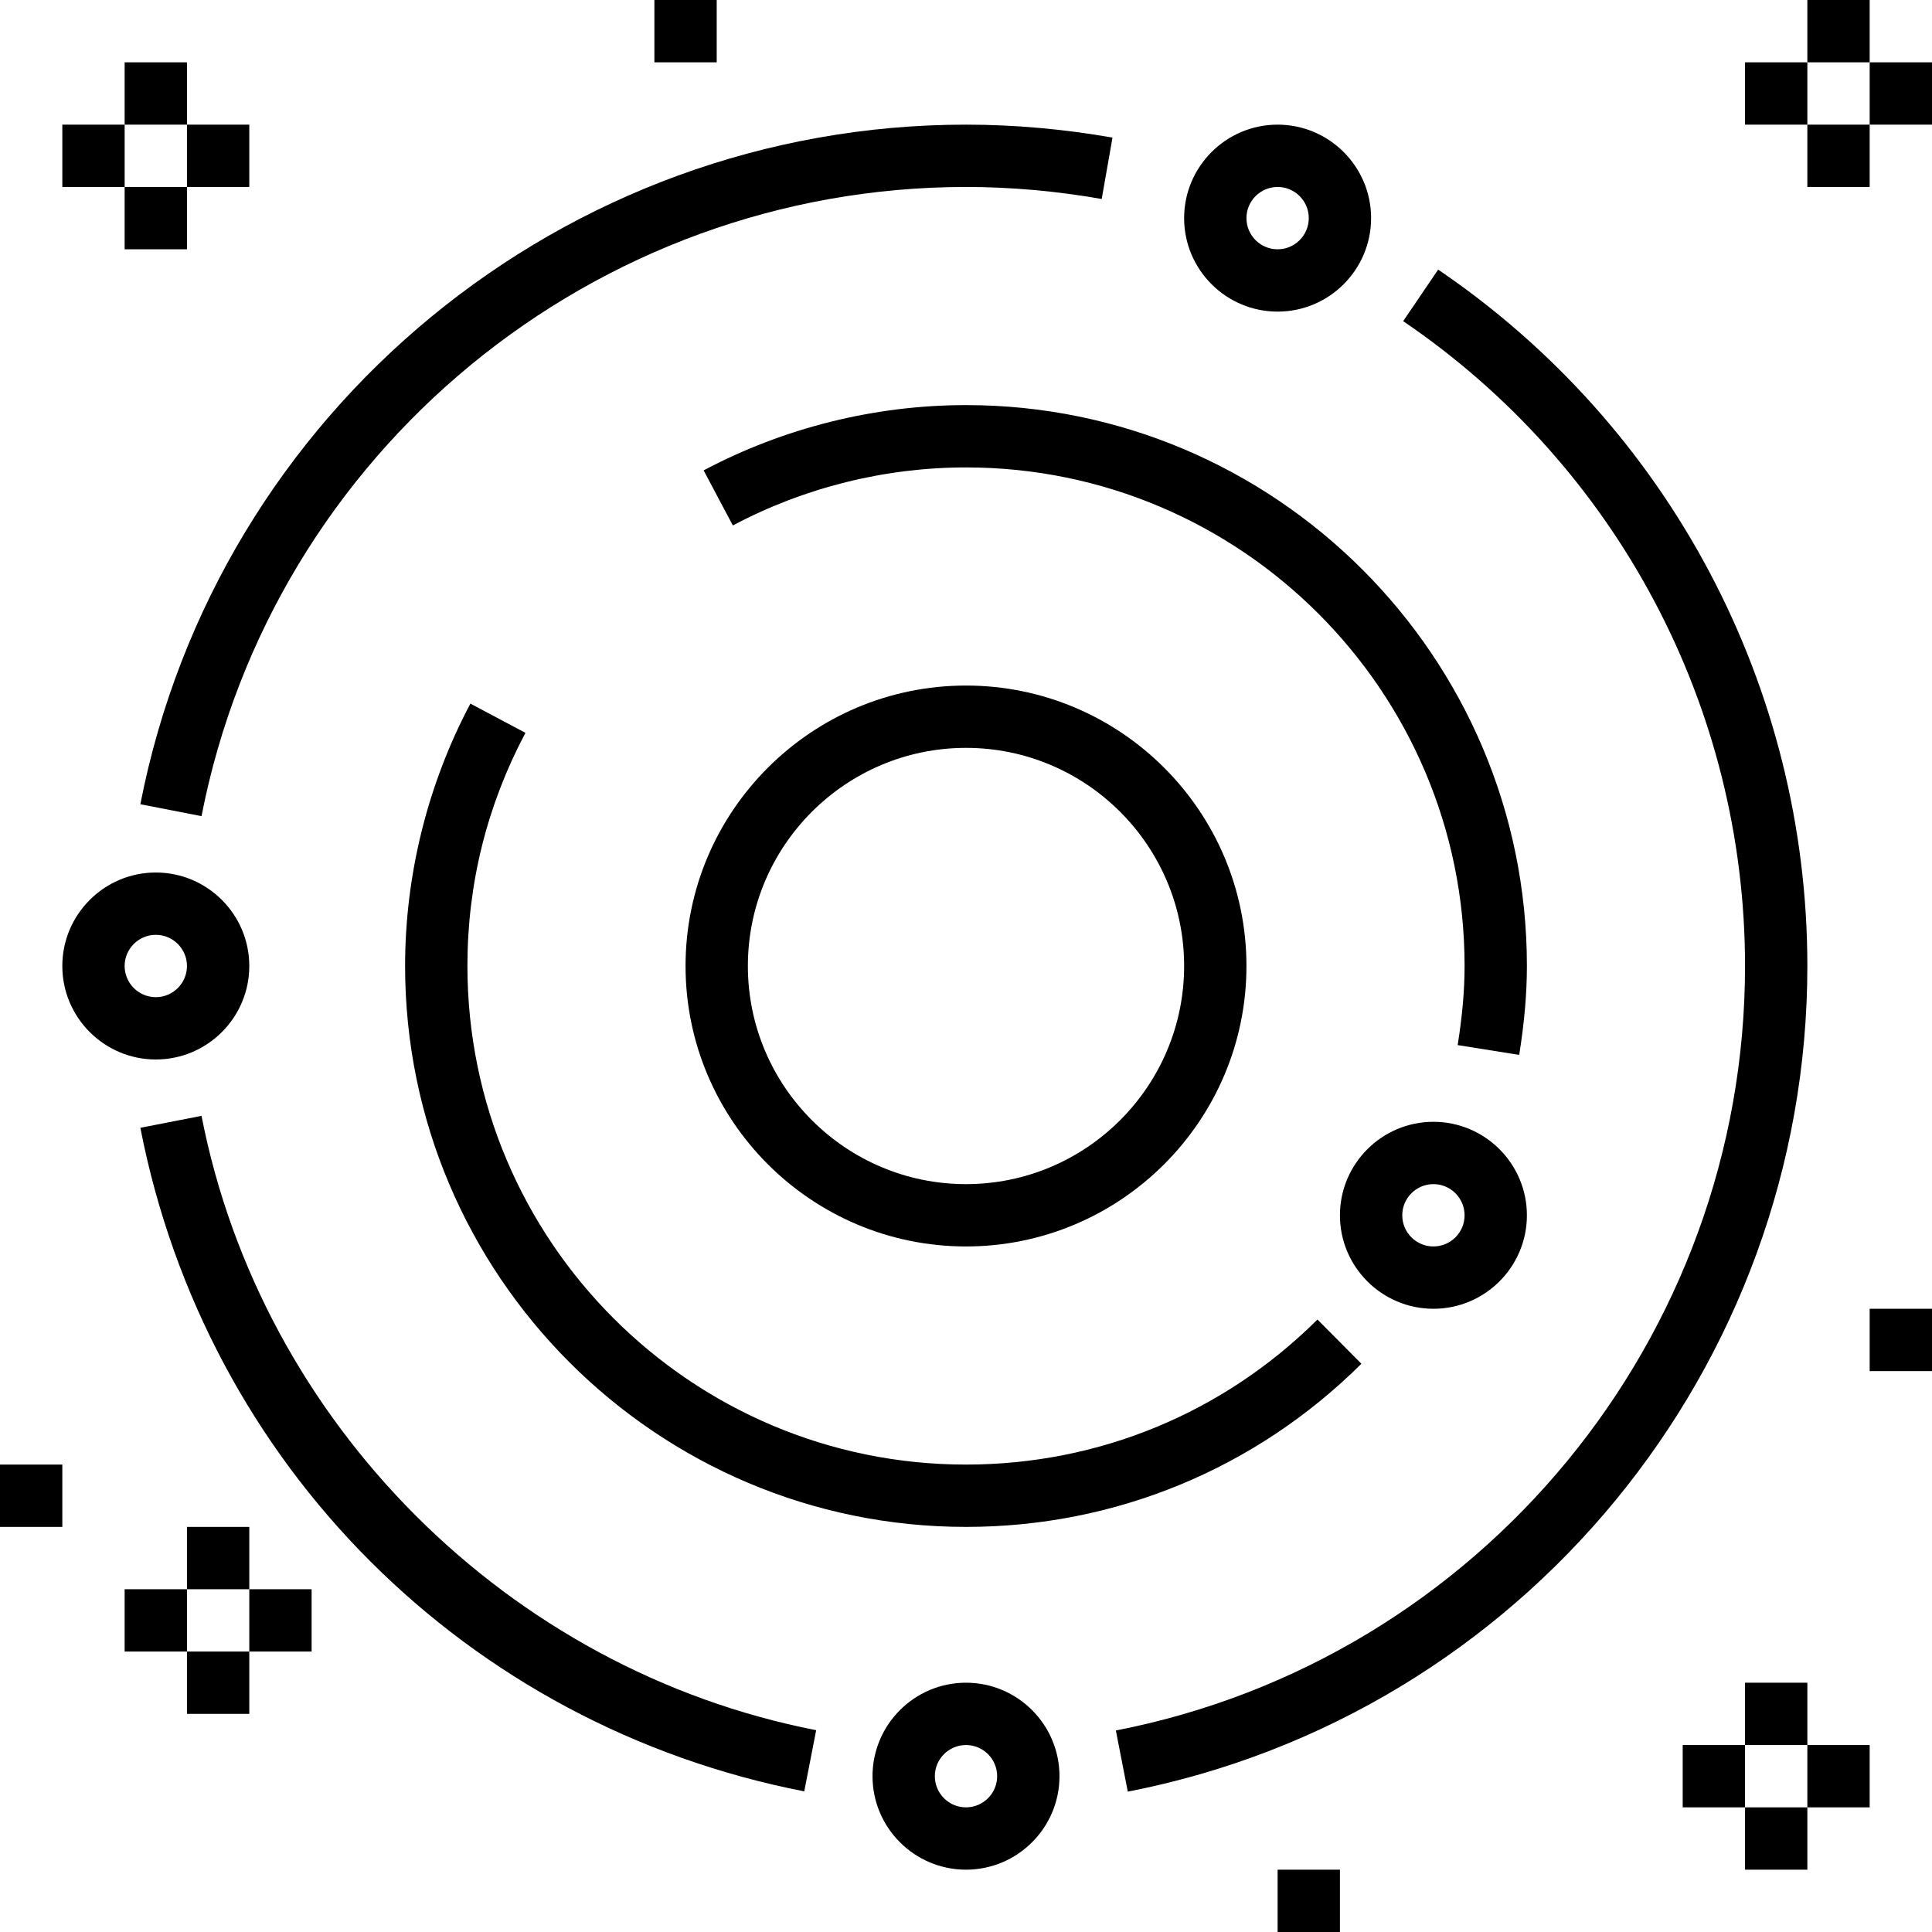 <?xml version="1.0" encoding="iso-8859-1"?>
<!-- Generator: Adobe Illustrator 19.0.0, SVG Export Plug-In . SVG Version: 6.00 Build 0)  -->
<svg version="1.1" id="Capa_1" xmlns="http://www.w3.org/2000/svg" xmlns:xlink="http://www.w3.org/1999/xlink" x="0px" y="0px"
	 viewBox="0 0 496 496" style="enable-background:new 0 0 496 496;" xml:space="preserve">
<g>
	<g>
		<path d="M248,176c-39.704,0-72,32.304-72,72s32.296,72,72,72s72-32.304,72-72S287.704,176,248,176z M248,304
			c-30.872,0-56-25.12-56-56s25.128-56,56-56s56,25.12,56,56S278.872,304,248,304z"/>
	</g>
</g>
<g>
	<g>
		<rect x="448" y="432" width="16" height="16"/>
	</g>
</g>
<g>
	<g>
		<rect x="432" y="448" width="16" height="16"/>
	</g>
</g>
<g>
	<g>
		<rect x="448" y="464" width="16" height="16"/>
	</g>
</g>
<g>
	<g>
		<rect x="464" y="448" width="16" height="16"/>
	</g>
</g>
<g>
	<g>
		<path d="M328,32c-13.232,0-24,10.768-24,24s10.768,24,24,24s24-10.768,24-24S341.232,32,328,32z M328,64c-4.416,0-8-3.592-8-8
			s3.584-8,8-8c4.416,0,8,3.592,8,8S332.416,64,328,64z"/>
	</g>
</g>
<g>
	<g>
		<path d="M40,224c-13.232,0-24,10.768-24,24s10.768,24,24,24s24-10.768,24-24S53.232,224,40,224z M40,256c-4.416,0-8-3.592-8-8
			c0-4.408,3.584-8,8-8s8,3.592,8,8S44.416,256,40,256z"/>
	</g>
</g>
<g>
	<g>
		<path d="M248,432c-13.232,0-24,10.768-24,24s10.768,24,24,24s24-10.768,24-24S261.232,432,248,432z M248,464c-4.416,0-8-3.592-8-8
			c0-4.408,3.584-8,8-8s8,3.592,8,8C256,460.408,252.416,464,248,464z"/>
	</g>
</g>
<g>
	<g>
		<path d="M368,288c-13.232,0-24,10.768-24,24s10.768,24,24,24s24-10.768,24-24S381.232,288,368,288z M368,320c-4.416,0-8-3.592-8-8
			c0-4.408,3.584-8,8-8c4.416,0,8,3.592,8,8C376,316.408,372.416,320,368,320z"/>
	</g>
</g>
<g>
	<g>
		<path d="M51.736,286.472l-15.704,3.064c16.872,86.592,83.776,153.464,170.44,170.36l3.064-15.704
			C130.528,428.784,67.12,365.4,51.736,286.472z"/>
	</g>
</g>
<g>
	<g>
		<path d="M248,32C144.872,32,55.736,105.376,36.032,206.472l15.704,3.056C69.976,115.936,152.512,48,248,48
			c11.464,0,23.176,1.04,34.84,3.088l2.768-15.76C273.04,33.12,260.384,32,248,32z"/>
	</g>
</g>
<g>
	<g>
		<path d="M369.216,69.216l-8.984,13.232C415.184,119.784,448,181.664,448,248c0,95.488-67.928,178.024-161.528,196.264
			l3.064,15.704C390.624,440.272,464,351.12,464,248C464,176.36,428.568,109.528,369.216,69.216z"/>
	</g>
</g>
<g>
	<g>
		<path d="M248,104c-23.4,0-46.688,5.8-67.36,16.76l7.504,14.136C206.504,125.152,227.208,120,248,120c70.576,0,128,57.424,128,128
			c0,6.184-0.576,12.832-1.776,20.304l15.8,2.52C391.352,262.504,392,255.04,392,248C392,168.6,327.4,104,248,104z"/>
	</g>
</g>
<g>
	<g>
		<path d="M338.232,338.76C314.08,362.776,282.032,376,248,376c-70.576,0-128-57.424-128-128c0-21.08,5.008-41.224,14.896-59.856
			l-14.136-7.504C109.8,201.32,104,224.608,104,248c0,79.4,64.6,144,144,144c38.28,0,74.336-14.88,101.512-41.888L338.232,338.76z"
			/>
	</g>
</g>
<g>
	<g>
		<rect x="168" width="16" height="16"/>
	</g>
</g>
<g>
	<g>
		<rect x="328" y="480" width="16" height="16"/>
	</g>
</g>
<g>
	<g>
		<rect y="376" width="16" height="16"/>
	</g>
</g>
<g>
	<g>
		<rect x="480" y="336" width="16" height="16"/>
	</g>
</g>
<g>
	<g>
		<rect x="48" y="392" width="16" height="16"/>
	</g>
</g>
<g>
	<g>
		<rect x="32" y="408" width="16" height="16"/>
	</g>
</g>
<g>
	<g>
		<rect x="48" y="424" width="16" height="16"/>
	</g>
</g>
<g>
	<g>
		<rect x="64" y="408" width="16" height="16"/>
	</g>
</g>
<g>
	<g>
		<rect x="464" width="16" height="16"/>
	</g>
</g>
<g>
	<g>
		<rect x="448" y="16" width="16" height="16"/>
	</g>
</g>
<g>
	<g>
		<rect x="464" y="32" width="16" height="16"/>
	</g>
</g>
<g>
	<g>
		<rect x="480" y="16" width="16" height="16"/>
	</g>
</g>
<g>
	<g>
		<rect x="32" y="16" width="16" height="16"/>
	</g>
</g>
<g>
	<g>
		<rect x="16" y="32" width="16" height="16"/>
	</g>
</g>
<g>
	<g>
		<rect x="32" y="48" width="16" height="16"/>
	</g>
</g>
<g>
	<g>
		<rect x="48" y="32" width="16" height="16"/>
	</g>
</g>
<g>
</g>
<g>
</g>
<g>
</g>
<g>
</g>
<g>
</g>
<g>
</g>
<g>
</g>
<g>
</g>
<g>
</g>
<g>
</g>
<g>
</g>
<g>
</g>
<g>
</g>
<g>
</g>
<g>
</g>
</svg>
